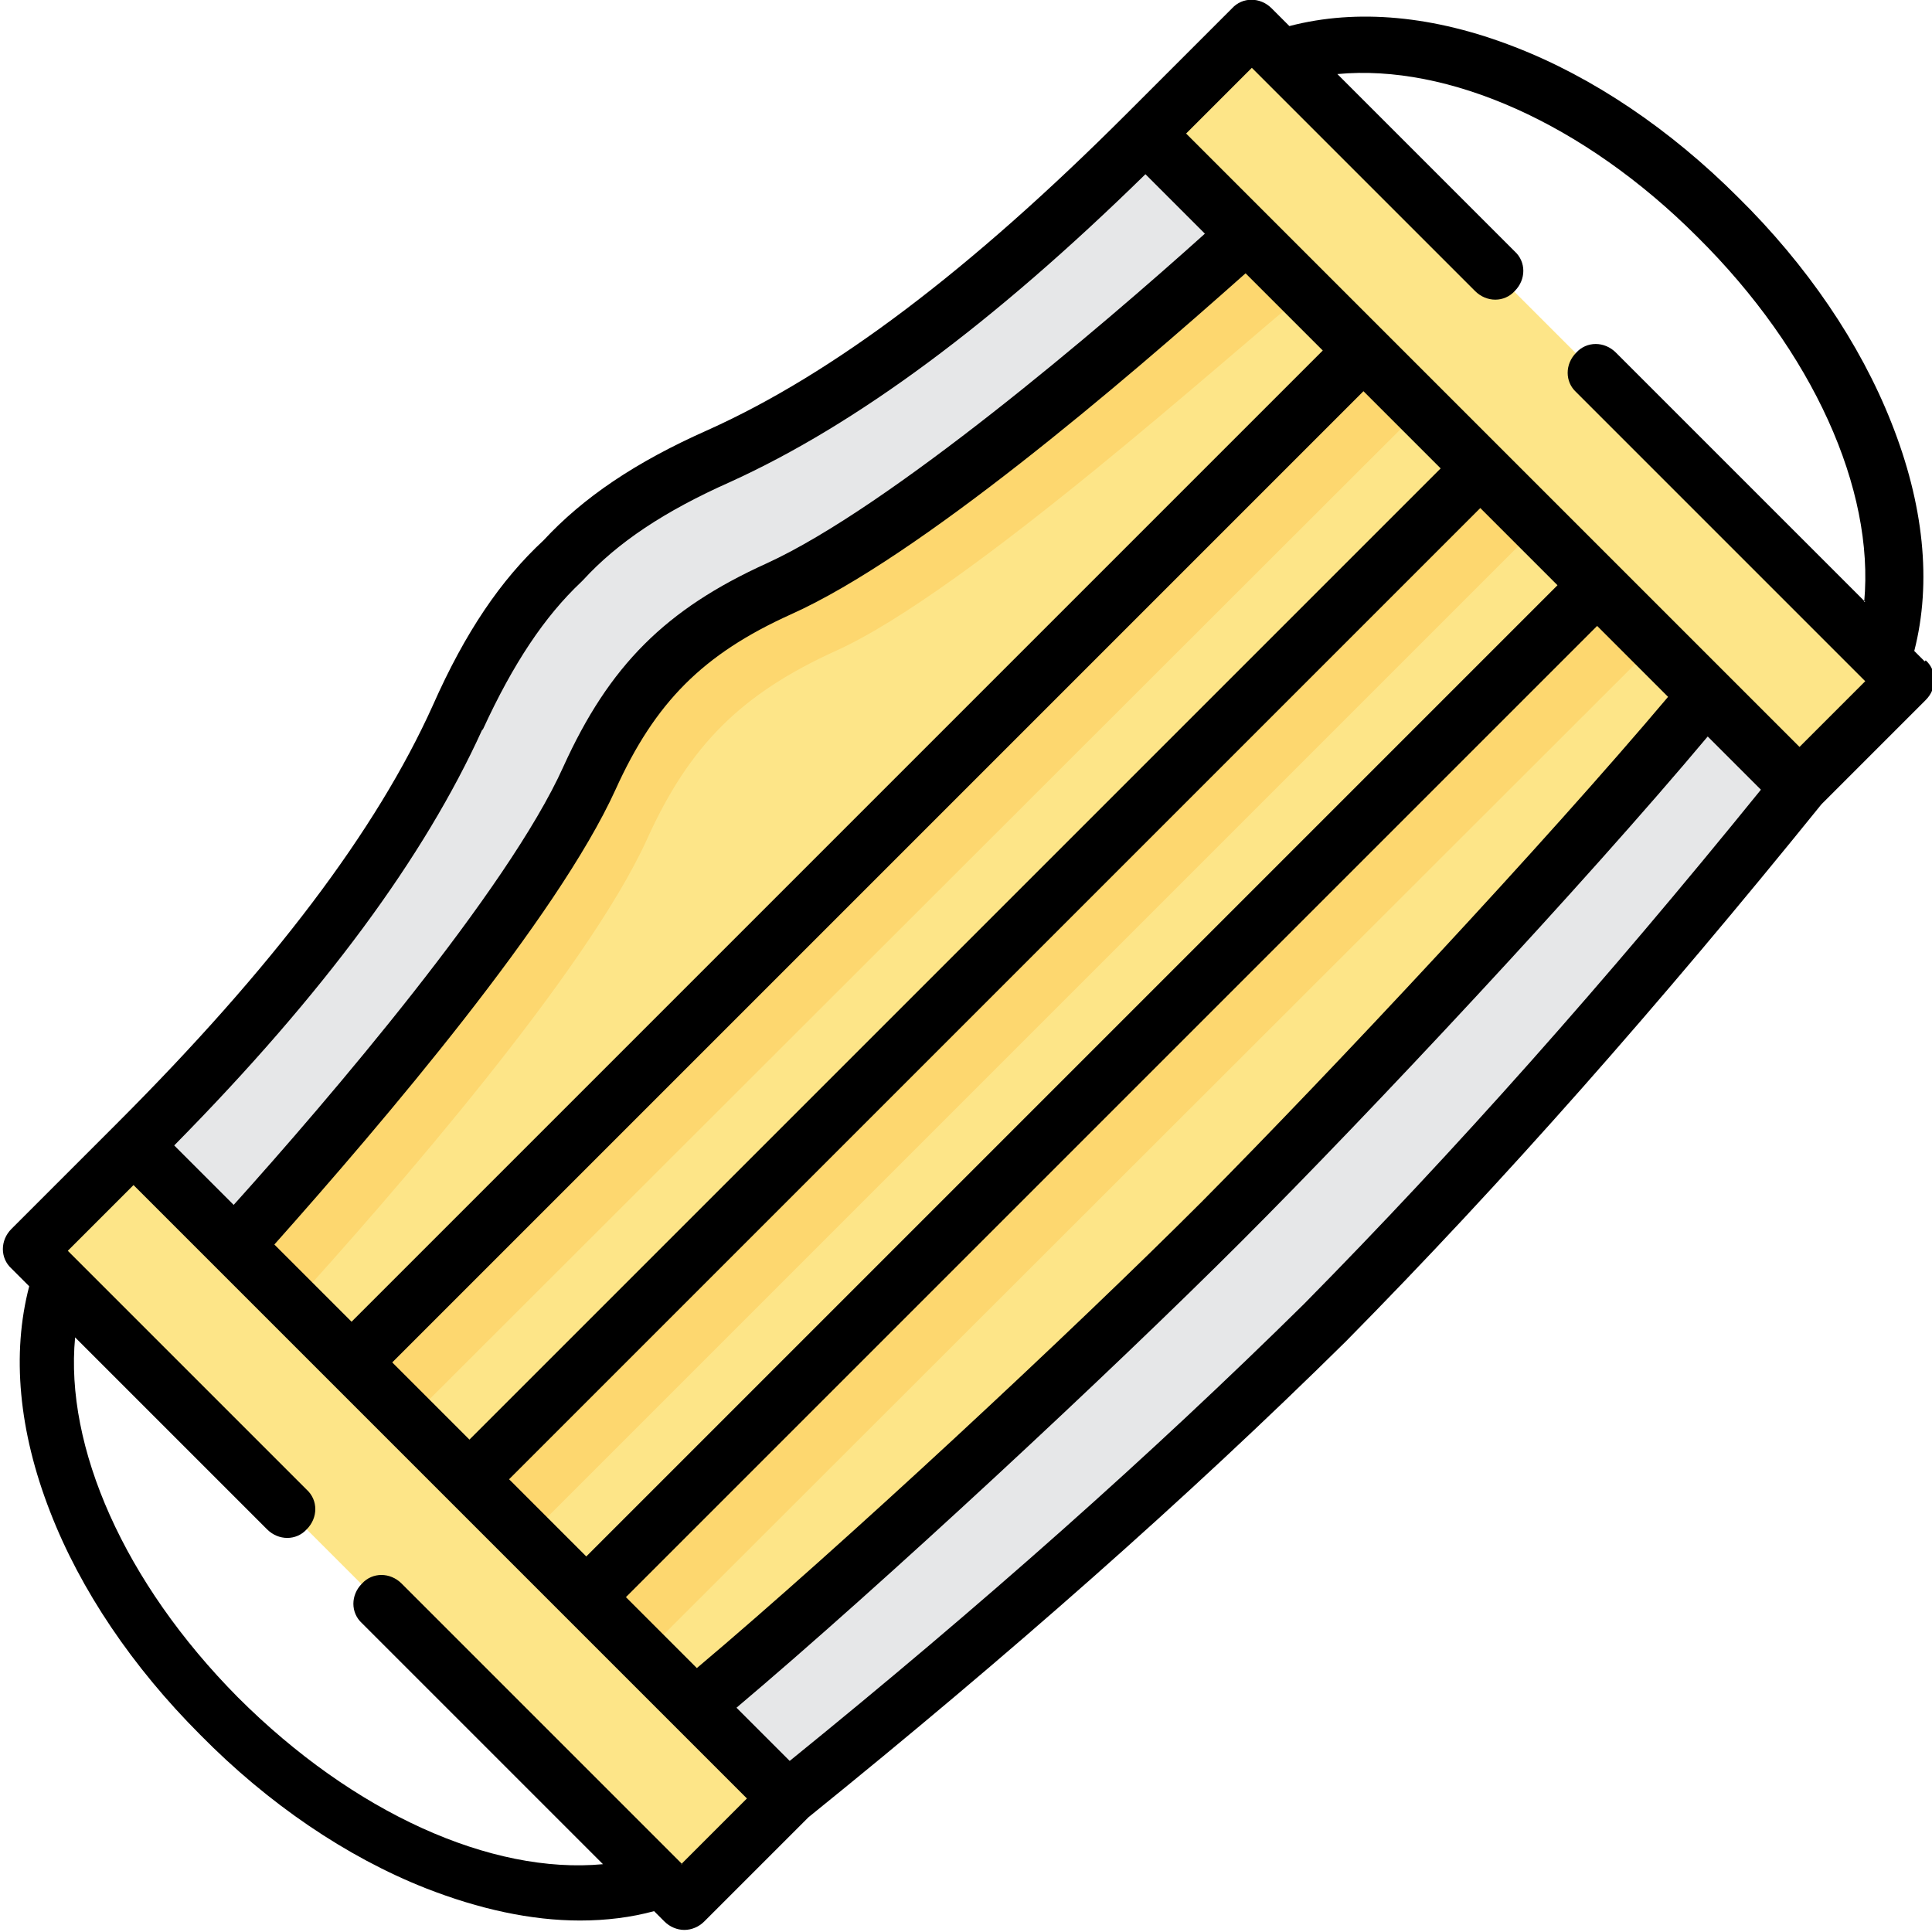 <?xml version="1.0" encoding="UTF-8"?>
<!DOCTYPE svg PUBLIC "-//W3C//DTD SVG 1.0//EN" "http://www.w3.org/TR/2001/REC-SVG-20010904/DTD/svg10.dtd">
<!-- Creator: CorelDRAW 2019 (64 Bit) -->
<svg xmlns="http://www.w3.org/2000/svg" xml:space="preserve" width="13.547cm" height="13.547cm" version="1.0" style="shape-rendering:geometricPrecision; text-rendering:geometricPrecision; image-rendering:optimizeQuality; fill-rule:evenodd; clip-rule:evenodd"
viewBox="0 0 1.852 1.852"
 xmlns:xlink="http://www.w3.org/1999/xlink">
 <defs>
  <style type="text/css">
   <![CDATA[
    .fil2 {fill:#E6E7E8}
    .fil3 {fill:black}
    .fil1 {fill:#FDD76F}
    .fil0 {fill:#FDE588}
   ]]>
  </style>
 </defs>
 <g id="Camada_x0020_1">
  <polygon class="fil0" points="0.055,1.227 0.632,1.804 0.653,1.825 0.755,1.724 0.556,1.311 0.129,1.098 0.027,1.199 "/>
  <polygon class="fil0" points="1.336,0.526 1.724,0.755 1.825,0.653 1.804,0.632 1.227,0.055 1.199,0.027 1.098,0.129 "/>
  <path class="fil0" d="M0.177 1.146l0.16 0.16 0.969 -0.969 -0.16 -0.16c-0.106,0.096 -0.321,0.282 -0.448,0.34 -0.091,0.041 -0.14,0.09 -0.181,0.181 -0.057,0.127 -0.244,0.343 -0.34,0.448l-0 0z"/>
  <path class="fil0" d="M0.561 1.53l0.138 0.138c0.14,-0.116 0.376,-0.335 0.505,-0.464 0.129,-0.129 0.348,-0.364 0.464,-0.505l-0.138 -0.138 -0.969 0.969z"/>
  <polygon class="fil1" points="0.561,1.53 1.53,0.561 1.586,0.618 0.617,1.586 "/>
  <polygon class="fil0" points="0.308,1.277 0.448,1.417 0.449,1.418 1.418,0.449 1.277,0.308 "/>
  <polygon class="fil0" points="0.42,1.389 0.561,1.53 1.53,0.561 1.418,0.449 "/>
  <polygon class="fil1" points="0.336,1.305 1.305,0.336 1.361,0.393 0.392,1.361 "/>
  <polygon class="fil1" points="0.449,1.418 1.417,0.449 1.474,0.505 0.505,1.474 "/>
  <path class="fil1" d="M0.225 1.194l0.056 0.056c0.096,-0.106 0.281,-0.318 0.339,-0.445 0.041,-0.091 0.091,-0.14 0.181,-0.181 0.127,-0.057 0.384,-0.29 0.449,-0.342l-0.056 -0.056c-0.106,0.096 -0.321,0.282 -0.448,0.34 -0.091,0.041 -0.14,0.09 -0.181,0.181 -0.057,0.127 -0.244,0.343 -0.34,0.448l-0 0z"/>
  <path class="fil2" d="M0.129 1.098l0.096 0.096c0.096,-0.106 0.282,-0.321 0.34,-0.448 0.041,-0.091 0.091,-0.14 0.181,-0.181 0.127,-0.057 0.343,-0.244 0.448,-0.34l-0.096 -0.096c-0.141,0.141 -0.276,0.248 -0.409,0.309 -0.071,0.032 -0.117,0.065 -0.15,0.101 -0.036,0.033 -0.069,0.079 -0.101,0.15 -0.06,0.134 -0.168,0.269 -0.309,0.409l0 -0z"/>
  <path class="fil2" d="M1.635 0.666c-0.116,0.14 -0.335,0.376 -0.464,0.505 -0.129,0.129 -0.364,0.348 -0.505,0.464l0.089 0.089c0.178,-0.144 0.351,-0.294 0.514,-0.455 0.161,-0.163 0.311,-0.336 0.455,-0.514l-0.089 -0.089z"/>
  <path class="fil3" d="M1.845 0.634l-0.01 -0.01c0.017,-0.066 0.009,-0.141 -0.022,-0.219 -0.03,-0.076 -0.081,-0.151 -0.147,-0.216 -0.065,-0.065 -0.139,-0.115 -0.214,-0.144 -0.077,-0.03 -0.151,-0.037 -0.216,-0.02l-0.017 -0.017c-0.011,-0.011 -0.028,-0.011 -0.038,0l-0.101 0.101c-0.15,0.15 -0.281,0.249 -0.401,0.303 -0.07,0.031 -0.12,0.065 -0.158,0.106 -0.041,0.038 -0.075,0.088 -0.106,0.158 -0.054,0.12 -0.154,0.252 -0.303,0.401l-0.101 0.101c-0.011,0.011 -0.011,0.028 -0,0.038l0.017 0.017c-0.017,0.065 -0.01,0.139 0.02,0.216 0.029,0.075 0.079,0.149 0.144,0.214 0.065,0.066 0.14,0.117 0.216,0.147 0.051,0.02 0.101,0.031 0.148,0.031 0.025,0 0.049,-0.003 0.071,-0.009l0.01 0.01c0.005,0.005 0.012,0.008 0.019,0.008 0.007,0 0.014,-0.003 0.019,-0.008l0.1 -0.1c0.193,-0.156 0.362,-0.305 0.515,-0.456 0,-0 0,-0 0,-0 0.151,-0.153 0.3,-0.322 0.456,-0.515l0.1 -0.1c0.011,-0.011 0.011,-0.028 0,-0.038l-0 -0zm-1.382 0.065c0.029,-0.063 0.059,-0.108 0.094,-0.141 0.001,-0.001 0.001,-0.001 0.002,-0.002 0.033,-0.036 0.078,-0.066 0.141,-0.094 0.121,-0.055 0.252,-0.152 0.398,-0.295l0.057 0.057c-0.1,0.09 -0.302,0.262 -0.42,0.316 -0.097,0.044 -0.151,0.098 -0.195,0.195 -0.053,0.118 -0.226,0.32 -0.316,0.42l-0.057 -0.057c0.144,-0.146 0.24,-0.277 0.295,-0.398l-0 -0zm0.099 0.793l-0.074 -0.074 0.931 -0.931 0.074 0.074 -0.931 0.931zm0.969 -0.892l0.068 0.068c-0.118,0.14 -0.322,0.358 -0.447,0.484 -0.125,0.125 -0.344,0.329 -0.484,0.447l-0.068 -0.068 0.931 -0.931zm-1.081 0.78l-0.074 -0.074 0.931 -0.931 0.074 0.074 -0.931 0.931zm-0.113 -0.113l-0.074 -0.074c0.105,-0.118 0.271,-0.313 0.327,-0.436 0.038,-0.084 0.084,-0.13 0.168,-0.168 0.123,-0.055 0.318,-0.222 0.436,-0.327l0.074 0.074 -0.931 0.931zm0.317 0.52l-0.269 -0.269c-0.011,-0.011 -0.028,-0.011 -0.038,0 -0.011,0.011 -0.011,0.028 0,0.038l0.231 0.231c-0.107,0.01 -0.239,-0.049 -0.35,-0.16 -0.109,-0.11 -0.166,-0.24 -0.156,-0.345l0.184 0.184c0.011,0.011 0.028,0.011 0.038,0 0.011,-0.011 0.011,-0.028 0,-0.038l-0.229 -0.229 0.063 -0.063 0.588 0.588 -0.063 0.063zm0.596 -0.537c-0.147,0.145 -0.308,0.288 -0.493,0.438l-0.051 -0.051c0.141,-0.119 0.359,-0.322 0.484,-0.447 0.125,-0.125 0.328,-0.342 0.447,-0.484l0.051 0.051c-0.149,0.184 -0.293,0.346 -0.438,0.493l0 0zm0.538 -0.673l-0.239 -0.239c-0.011,-0.011 -0.028,-0.011 -0.038,0 -0.011,0.011 -0.011,0.028 0,0.038l0.277 0.277 -0.063 0.063 -0.588 -0.588 0.063 -0.063 0.214 0.214c0.011,0.011 0.028,0.011 0.038,-0 0.011,-0.011 0.011,-0.028 -0,-0.038l-0.17 -0.17c0.106,-0.01 0.236,0.047 0.345,0.156 0.111,0.11 0.17,0.242 0.16,0.35z"/>
 </g>
</svg>
